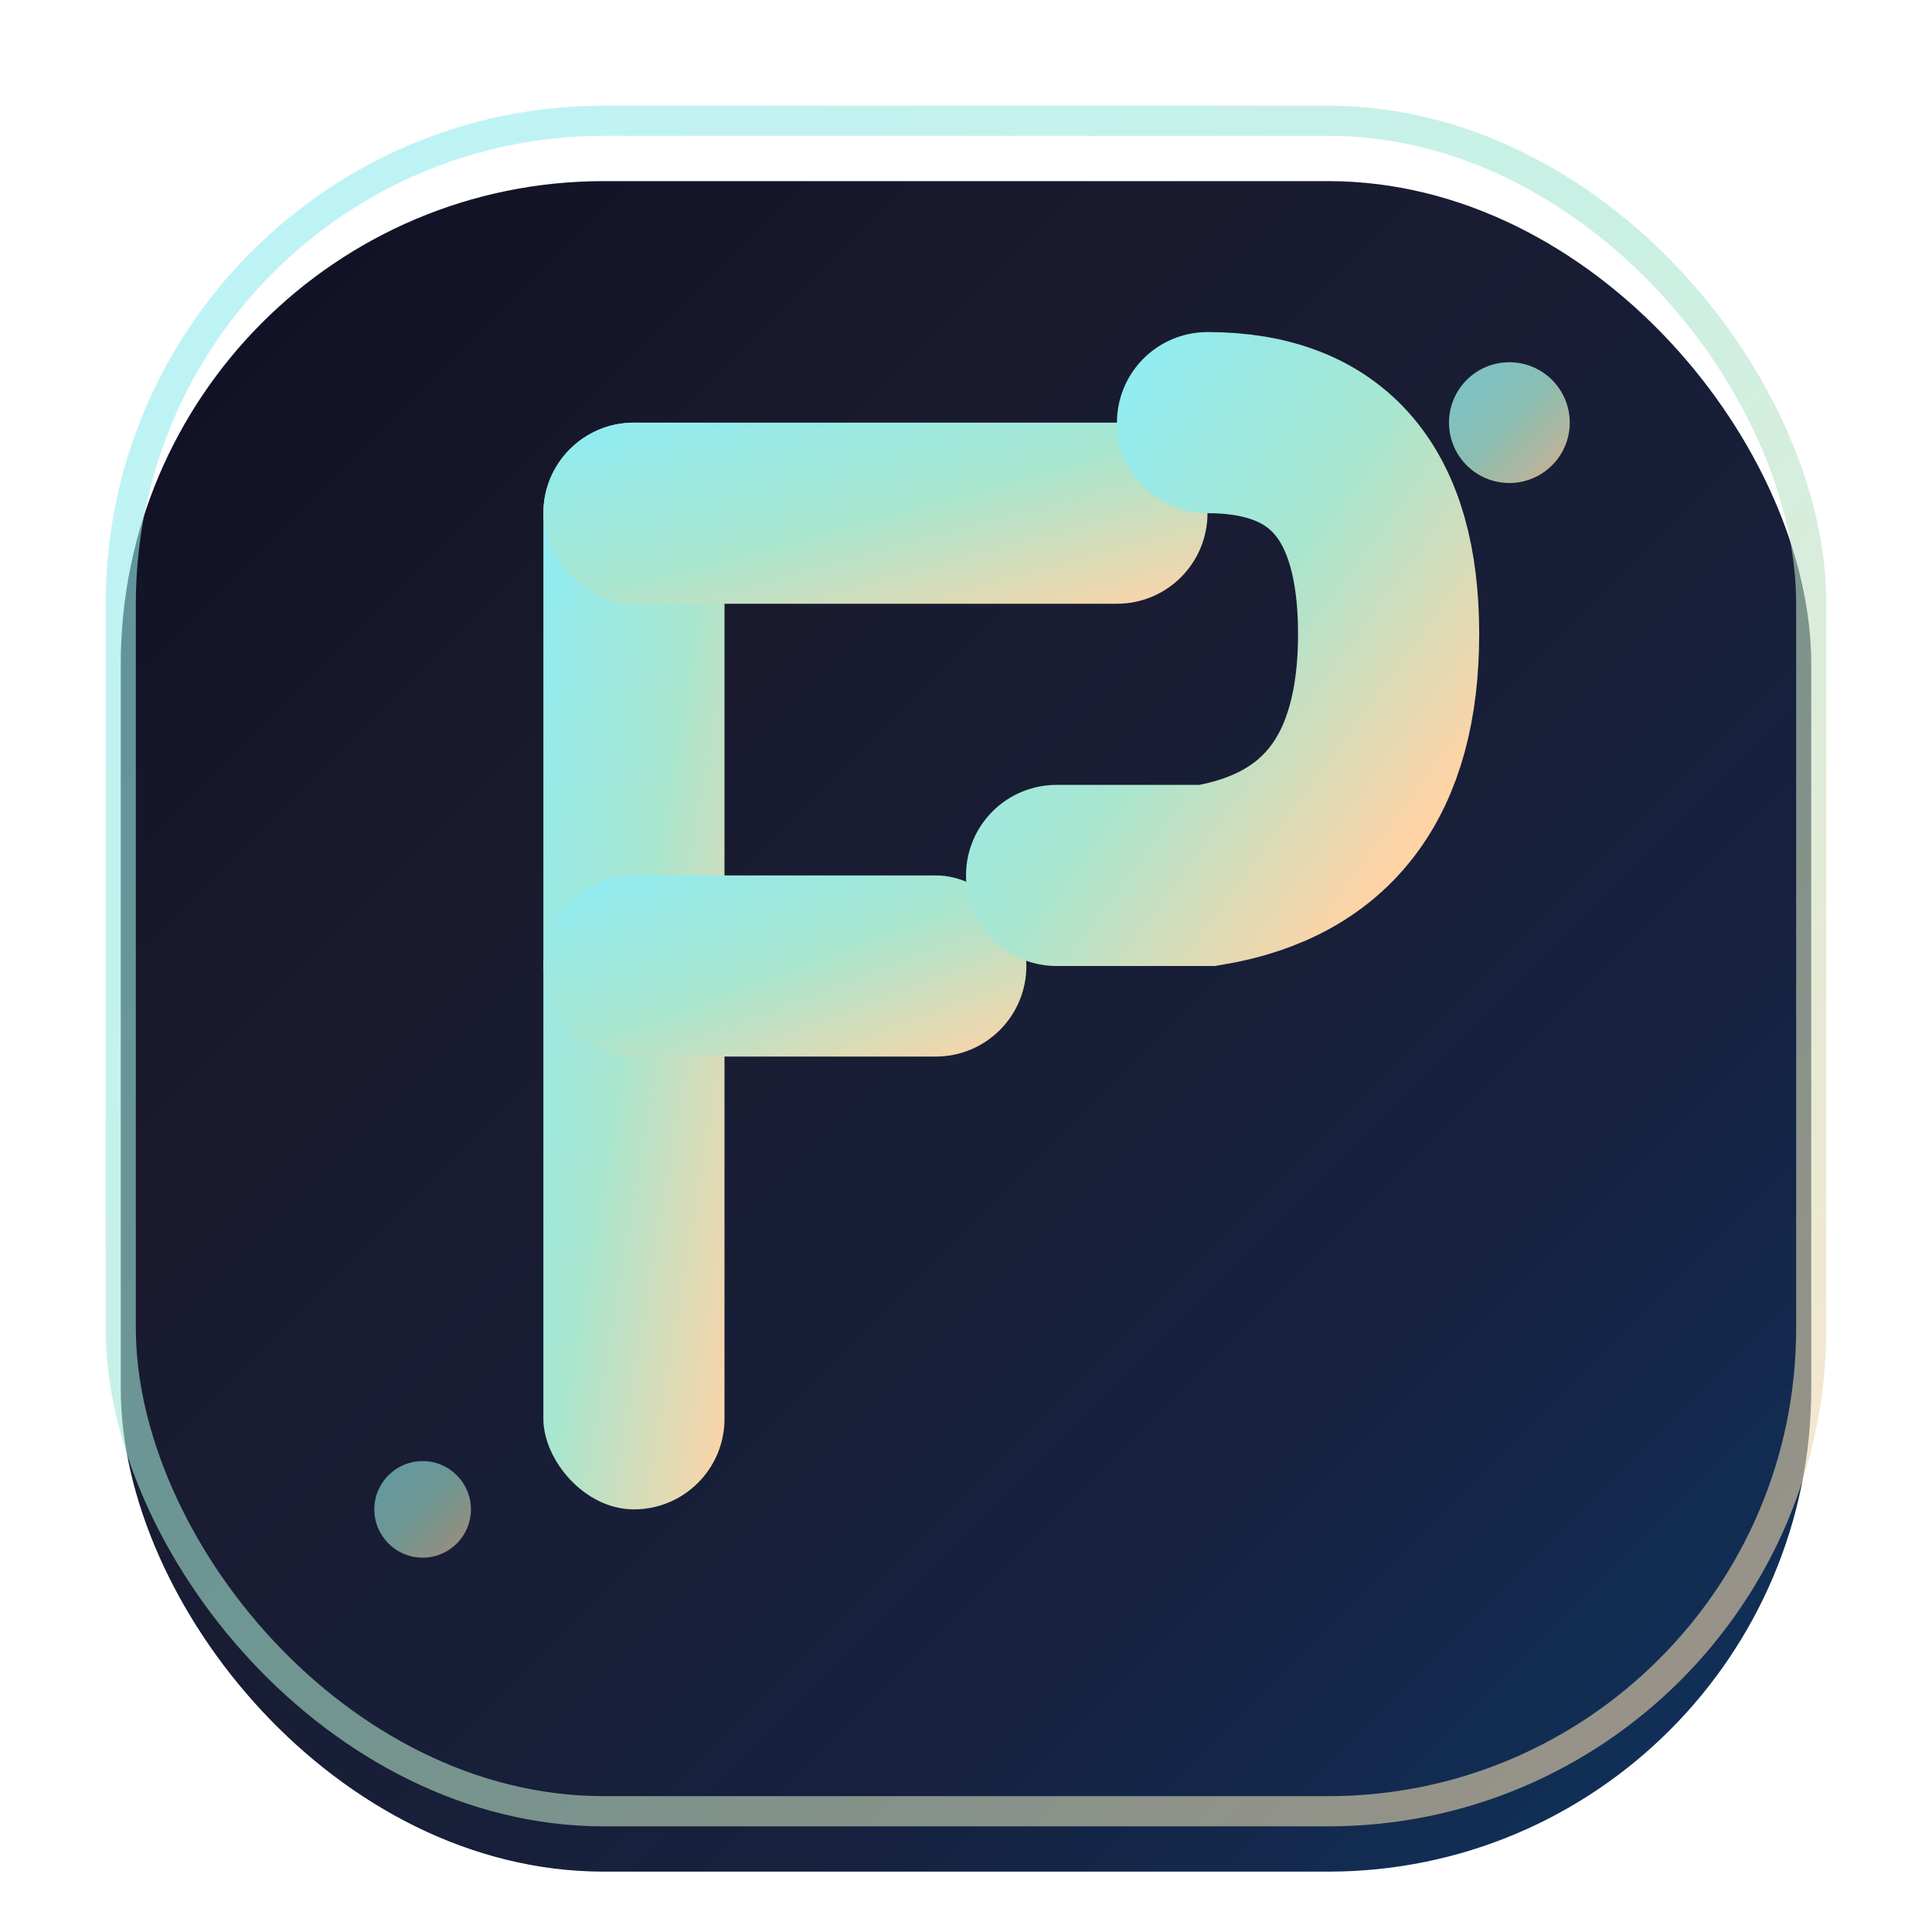 <svg width="32" height="32" viewBox="0 0 32 32" fill="none" xmlns="http://www.w3.org/2000/svg">
  <defs>
    <!-- Main gradient for background -->
    <linearGradient id="bgGradient" x1="0%" y1="0%" x2="100%" y2="100%">
      <stop offset="0%" style="stop-color:#0f0f23;stop-opacity:1" />
      <stop offset="30%" style="stop-color:#1a1a2e;stop-opacity:1" />
      <stop offset="70%" style="stop-color:#16213e;stop-opacity:1" />
      <stop offset="100%" style="stop-color:#0f3460;stop-opacity:1" />
    </linearGradient>
    
    <!-- Accent gradient for P -->
    <linearGradient id="pGradient" x1="0%" y1="0%" x2="100%" y2="100%">
      <stop offset="0%" style="stop-color:#8eecf5;stop-opacity:1" />
      <stop offset="50%" style="stop-color:#a8e6cf;stop-opacity:1" />
      <stop offset="100%" style="stop-color:#ffd3a5;stop-opacity:1" />
    </linearGradient>
    
    <!-- Glow effect -->
    <filter id="glow" x="-50%" y="-50%" width="200%" height="200%">
      <feGaussianBlur stdDeviation="1.5" result="coloredBlur"/>
      <feMerge> 
        <feMergeNode in="coloredBlur"/>
        <feMergeNode in="SourceGraphic"/>
      </feMerge>
    </filter>
    
    <!-- Inner shadow -->
    <filter id="innerShadow" x="-50%" y="-50%" width="200%" height="200%">
      <feOffset dx="0" dy="1"/>
      <feGaussianBlur stdDeviation="1" result="offset-blur"/>
      <feFlood flood-color="#000000" flood-opacity="0.3"/>
      <feComposite in2="offset-blur" operator="in"/>
      <feMerge> 
        <feMergeNode/>
        <feMergeNode in="SourceGraphic"/>
      </feMerge>
    </filter>
  </defs>
  
  <!-- Background with rounded square -->
  <rect x="2" y="2" width="28" height="28" rx="8" ry="8" fill="url(#bgGradient)" filter="url(#innerShadow)"/>
  
  <!-- Subtle border -->
  <rect x="2" y="2" width="28" height="28" rx="8" ry="8" fill="none" stroke="url(#pGradient)" stroke-width="0.5" opacity="0.6"/>
  
  <!-- Modern P design -->
  <g filter="url(#glow)">
    <!-- Vertical line -->
    <rect x="9" y="7" width="3" height="18" fill="url(#pGradient)" rx="1.5"/>
    
    <!-- Top horizontal -->
    <rect x="9" y="7" width="11" height="3" fill="url(#pGradient)" rx="1.5"/>
    
    <!-- Middle horizontal -->
    <rect x="9" y="14.5" width="8" height="3" fill="url(#pGradient)" rx="1.5"/>
    
    <!-- Top right curve -->
    <path d="M20 7 Q23 7 23 10.5 Q23 14 20 14.5 L17.5 14.5" 
          stroke="url(#pGradient)" 
          stroke-width="3" 
          stroke-linecap="round" 
          fill="none"/>
  </g>
  
  <!-- Accent dots for style -->
  <circle cx="25" cy="7" r="1" fill="url(#pGradient)" opacity="0.8"/>
  <circle cx="7" cy="25" r="0.8" fill="url(#pGradient)" opacity="0.6"/>
</svg>
